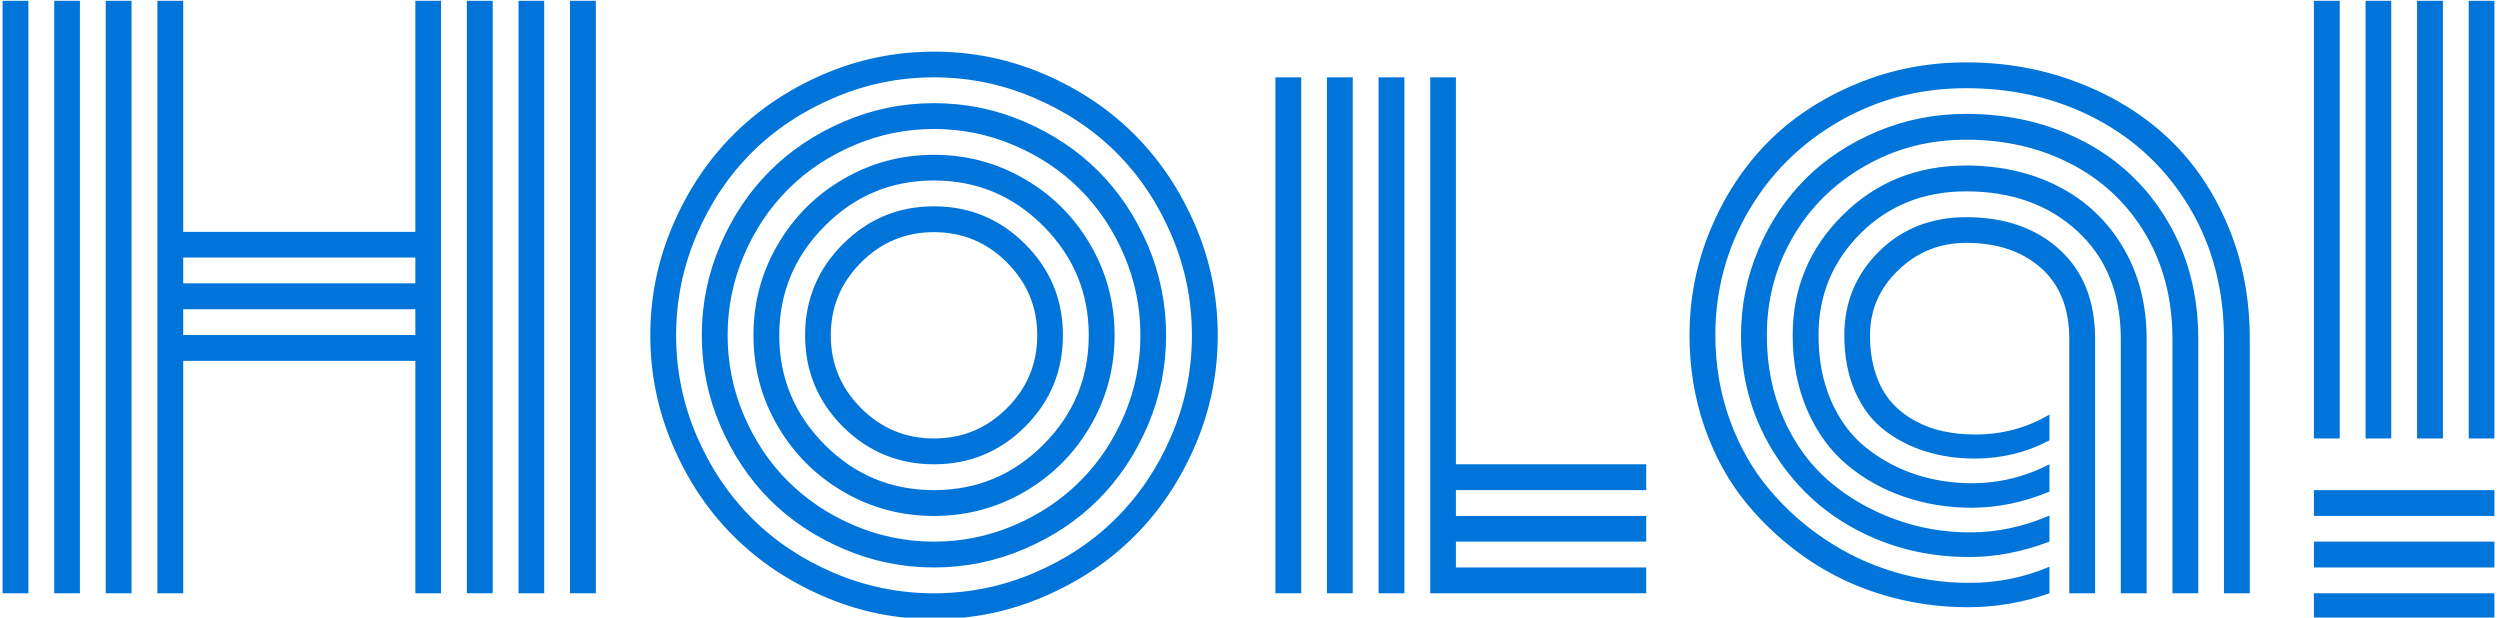 <svg xmlns="http://www.w3.org/2000/svg" version="1.1" xmlns:xlink="http://www.w3.org/1999/xlink" xmlns:svgjs="http://svgjs.dev/svgjs" width="2000" height="494" viewBox="0 0 2000 494"><g transform="matrix(1,0,0,1,-1.212,0.642)"><svg viewBox="0 0 396 98" data-background-color="#0a1627" preserveAspectRatio="xMidYMid meet" height="494" width="2000" xmlns="http://www.w3.org/2000/svg" xmlns:xlink="http://www.w3.org/1999/xlink"><g id="tight-bounds" transform="matrix(1,0,0,1,0.24,-0.127)"><svg viewBox="0 0 395.52 98.255" height="98.255" width="395.52"><g><svg viewBox="0 0 395.52 98.255" height="98.255" width="395.52"><g><svg viewBox="0 0 395.52 98.255" height="98.255" width="395.52"><g id="textblocktransform"><svg viewBox="0 0 395.52 98.255" height="98.255" width="395.52" id="textblock"><g><svg viewBox="0 0 395.52 98.255" height="98.255" width="395.52"><g transform="matrix(1,0,0,1,0,0)"><svg width="395.52" viewBox="2.27 -40.43 169.81 42.19" height="98.255" data-palette-color="#0074d9"><path d="M40.94 0L40.94-40.43 42.7-40.43 42.7 0 40.94 0ZM2.27 0L2.27-40.43 4.03-40.43 4.03 0 2.27 0ZM37.43 0L37.43-40.43 39.18-40.43 39.18 0 37.43 0ZM33.91 0L33.91-40.43 35.67-40.43 35.67 0 33.91 0ZM30.4-24.63L30.4-40.43 32.15-40.43 32.15 0 30.4 0 30.4-15.84 14.58-15.84 14.58 0 12.82 0 12.82-40.43 14.58-40.43 14.58-24.63 30.4-24.63ZM9.3 0L9.3-40.43 11.06-40.43 11.06 0 9.3 0ZM5.79 0L5.79-40.43 7.54-40.43 7.54 0 5.79 0ZM14.58-17.6L30.4-17.6 30.4-19.36 14.58-19.36 14.58-17.6ZM14.58-21.12L30.4-21.12 30.4-22.88 14.58-22.88 14.58-21.12ZM60.78-22.55Q58.71-20.48 58.71-17.58 58.71-14.67 60.78-12.61 62.84-10.55 65.74-10.55 68.65-10.55 70.71-12.61 72.78-14.67 72.78-17.58 72.78-20.48 70.71-22.55 68.65-24.61 65.74-24.61 62.84-24.61 60.78-22.55ZM59.53-11.36Q56.96-13.94 56.96-17.58 56.96-21.22 59.53-23.79 62.11-26.37 65.74-26.37 69.38-26.37 71.96-23.79 74.53-21.22 74.53-17.58 74.53-13.94 71.96-11.36 69.38-8.79 65.74-8.79 62.11-8.79 59.53-11.36ZM58.29-25.02Q55.2-21.92 55.2-17.58 55.2-13.23 58.29-10.13 61.37-7.03 65.74-7.03 70.11-7.03 73.2-10.13 76.29-13.23 76.29-17.58 76.29-21.92 73.2-25.02 70.11-28.13 65.74-28.13 61.37-28.13 58.29-25.02ZM55.09-11.4Q53.44-14.23 53.44-17.58 53.44-20.92 55.09-23.75 56.74-26.59 59.57-28.23 62.4-29.88 65.74-29.88 69.09-29.88 71.92-28.23 74.75-26.59 76.4-23.75 78.05-20.92 78.05-17.58 78.05-14.23 76.4-11.4 74.75-8.57 71.92-6.92 69.09-5.27 65.74-5.27 62.4-5.27 59.57-6.92 56.74-8.57 55.09-11.4ZM52.79-23.03Q51.68-20.43 51.68-17.58 51.68-14.72 52.79-12.12 53.9-9.52 55.8-7.63 57.69-5.74 60.29-4.63 62.89-3.52 65.74-3.52 68.6-3.52 71.2-4.63 73.8-5.74 75.69-7.63 77.59-9.52 78.7-12.12 79.81-14.72 79.81-17.58 79.81-20.43 78.7-23.03 77.59-25.63 75.69-27.53 73.8-29.42 71.2-30.53 68.6-31.64 65.74-31.64 62.89-31.64 60.29-30.53 57.69-29.42 55.8-27.53 53.9-25.63 52.79-23.03ZM51.18-11.43Q49.92-14.36 49.92-17.58 49.92-20.8 51.18-23.73 52.44-26.66 54.55-28.77 56.66-30.88 59.59-32.14 62.52-33.4 65.74-33.4 68.97-33.4 71.9-32.14 74.83-30.88 76.94-28.77 79.05-26.66 80.31-23.73 81.56-20.8 81.56-17.58 81.56-14.36 80.31-11.43 79.05-8.5 76.94-6.38 74.83-4.27 71.9-3.02 68.97-1.76 65.74-1.76 62.52-1.76 59.59-3.02 56.66-4.27 54.55-6.38 52.44-8.5 51.18-11.43ZM49.56-24.4Q48.17-21.14 48.17-17.58 48.17-14.01 49.56-10.75 50.95-7.5 53.31-5.14 55.66-2.78 58.92-1.39 62.18 0 65.74 0 69.31 0 72.57-1.39 75.83-2.78 78.18-5.14 80.54-7.5 81.93-10.75 83.32-14.01 83.32-17.58 83.32-21.14 81.93-24.4 80.54-27.66 78.18-30.02 75.83-32.37 72.57-33.76 69.31-35.16 65.74-35.16 62.18-35.16 58.92-33.76 55.66-32.37 53.31-30.02 50.95-27.66 49.56-24.4ZM47.95-10.07Q46.41-13.65 46.41-17.58 46.41-21.51 47.95-25.09 49.48-28.66 52.07-31.25 54.66-33.84 58.24-35.38 61.81-36.91 65.74-36.91 69.68-36.91 73.25-35.38 76.83-33.84 79.42-31.25 82-28.66 83.54-25.09 85.08-21.51 85.08-17.58 85.08-13.65 83.54-10.07 82-6.49 79.42-3.91 76.83-1.32 73.25 0.22 69.68 1.76 65.74 1.76 61.81 1.76 58.24 0.22 54.66-1.32 52.07-3.91 49.48-6.49 47.95-10.07ZM89.01 0L89.01-35.16 90.77-35.16 90.77 0 89.01 0ZM99.56 0L99.56-35.16 101.31-35.16 101.31-8.79 114.28-8.79 114.28-7.03 101.31-7.03 101.31-5.27 114.28-5.27 114.28-3.52 101.31-3.52 101.31-1.76 114.28-1.76 114.28 0 99.56 0ZM96.04 0L96.04-35.16 97.8-35.16 97.8 0 96.04 0ZM92.52 0L92.52-35.16 94.28-35.16 94.28 0 92.52 0ZM143.11 0L143.11-17.33Q143.11-20.46 141.18-22.17 139.25-23.88 136.08-23.88L136.08-23.88Q133.39-23.88 131.46-22.02 129.53-20.17 129.53-17.58L129.53-17.58Q129.53-16.11 129.92-14.95 130.31-13.79 130.99-13.02 131.66-12.26 132.59-11.76 133.51-11.25 134.53-11.04 135.54-10.82 136.69-10.82L136.69-10.82Q139.47-10.82 141.76-12.18L141.76-12.18 141.76-10.42Q139.4-9.18 136.66-9.18L136.66-9.18Q134.9-9.18 133.35-9.66 131.8-10.13 130.53-11.1 129.26-12.06 128.52-13.73 127.78-15.41 127.78-17.58L127.78-17.58Q127.78-20.95 130.14-23.29 132.51-25.63 136.08-25.63L136.08-25.63Q140.01-25.63 142.44-23.43 144.87-21.22 144.87-17.33L144.87-17.33 144.87 0 143.11 0ZM148.38-17.33L148.38-17.33 148.38 0 146.62 0 146.62-17.33Q146.62-21.95 143.67-24.67 140.72-27.39 136.08-27.39L136.08-27.39Q131.78-27.39 128.9-24.54 126.02-21.68 126.02-17.58L126.02-17.58Q126.02-15.09 126.88-13.11 127.75-11.13 129.24-9.94 130.73-8.74 132.57-8.12 134.42-7.5 136.47-7.5L136.47-7.5Q139.25-7.5 141.76-8.79L141.76-8.79 141.76-6.93Q139.13-5.83 136.44-5.83L136.44-5.83Q134.03-5.83 131.85-6.58 129.68-7.32 127.97-8.75 126.26-10.18 125.26-12.46 124.26-14.75 124.26-17.58L124.26-17.58Q124.26-22.39 127.67-25.77 131.07-29.15 136.08-29.15L136.08-29.15Q139.59-29.15 142.38-27.72 145.16-26.29 146.77-23.58 148.38-20.87 148.38-17.33ZM151.9-17.33L151.9-17.33 151.9 0 150.14 0 150.14-17.33Q150.14-21.36 148.3-24.48 146.45-27.59 143.25-29.25 140.06-30.91 136.08-30.91L136.08-30.91Q132.29-30.91 129.17-29.11 126.04-27.32 124.27-24.27 122.5-21.22 122.5-17.58L122.5-17.58Q122.5-14.45 123.65-11.88 124.8-9.3 126.74-7.64 128.68-5.98 131.16-5.07 133.64-4.15 136.35-4.15L136.35-4.15Q139.1-4.15 141.76-5.3L141.76-5.3 141.76-3.52Q138.98-2.47 136.3-2.47L136.3-2.47Q132.07-2.47 128.53-4.37 124.99-6.27 122.87-9.77 120.74-13.26 120.74-17.58L120.74-17.58Q120.74-20.65 121.93-23.44 123.11-26.22 125.14-28.25 127.17-30.27 130.02-31.47 132.88-32.67 136.08-32.67L136.08-32.67Q140.54-32.67 144.15-30.76 147.75-28.86 149.82-25.34 151.9-21.83 151.9-17.33ZM155.41-17.33L155.41-17.33 155.41 0 153.65 0 153.65-17.33Q153.65-22.31 151.34-26.23 149.02-30.15 145.01-32.29 141.01-34.42 136.08-34.42L136.08-34.42Q131.34-34.42 127.41-32.15 123.48-29.88 121.23-26.01 118.99-22.14 118.99-17.58L118.99-17.58Q118.99-14.58 119.95-11.88 120.92-9.18 122.59-7.17 124.26-5.15 126.45-3.69 128.63-2.22 131.16-1.46 133.68-0.71 136.3-0.71L136.3-0.71Q139.18-0.71 141.76-1.81L141.76-1.81 141.76 0Q139.06 0.95 136.2 0.95L136.2 0.95Q133.24 0.95 130.45 0.12 127.65-0.71 125.27-2.33 122.89-3.96 121.09-6.16 119.28-8.37 118.25-11.33 117.23-14.28 117.23-17.58L117.23-17.58Q117.23-21.36 118.66-24.79 120.09-28.22 122.56-30.73 125.04-33.23 128.57-34.7 132.1-36.18 136.08-36.18L136.08-36.18Q140.13-36.18 143.69-34.81 147.26-33.45 149.85-31.02 152.43-28.59 153.92-25.05 155.41-21.51 155.41-17.33ZM172.08-5.27L159.78-5.27 159.78-7.03 172.08-7.03 172.08-5.27ZM172.08-1.76L159.78-1.76 159.78-3.52 172.08-3.52 172.08-1.76ZM172.08 1.76L159.78 1.76 159.78 0 172.08 0 172.08 1.76ZM170.33-10.55L170.33-40.43 172.08-40.43 172.08-10.55 170.33-10.55ZM166.81-10.55L166.81-40.43 168.57-40.43 168.57-10.55 166.81-10.55ZM163.3-10.55L163.3-40.43 165.05-40.43 165.05-10.55 163.3-10.55ZM159.78-10.55L159.78-40.43 161.54-40.43 161.54-10.55 159.78-10.55Z" opacity="1" transform="matrix(1,0,0,1,0,0)" fill="#0074d9" class="wordmark-text-0" data-fill-palette-color="primary" id="text-0"></path></svg></g></svg></g></svg></g></svg></g><g></g></svg></g><defs></defs></svg><rect width="395.52" height="98.255" fill="none" stroke="none" visibility="hidden"></rect></g></svg></g></svg>